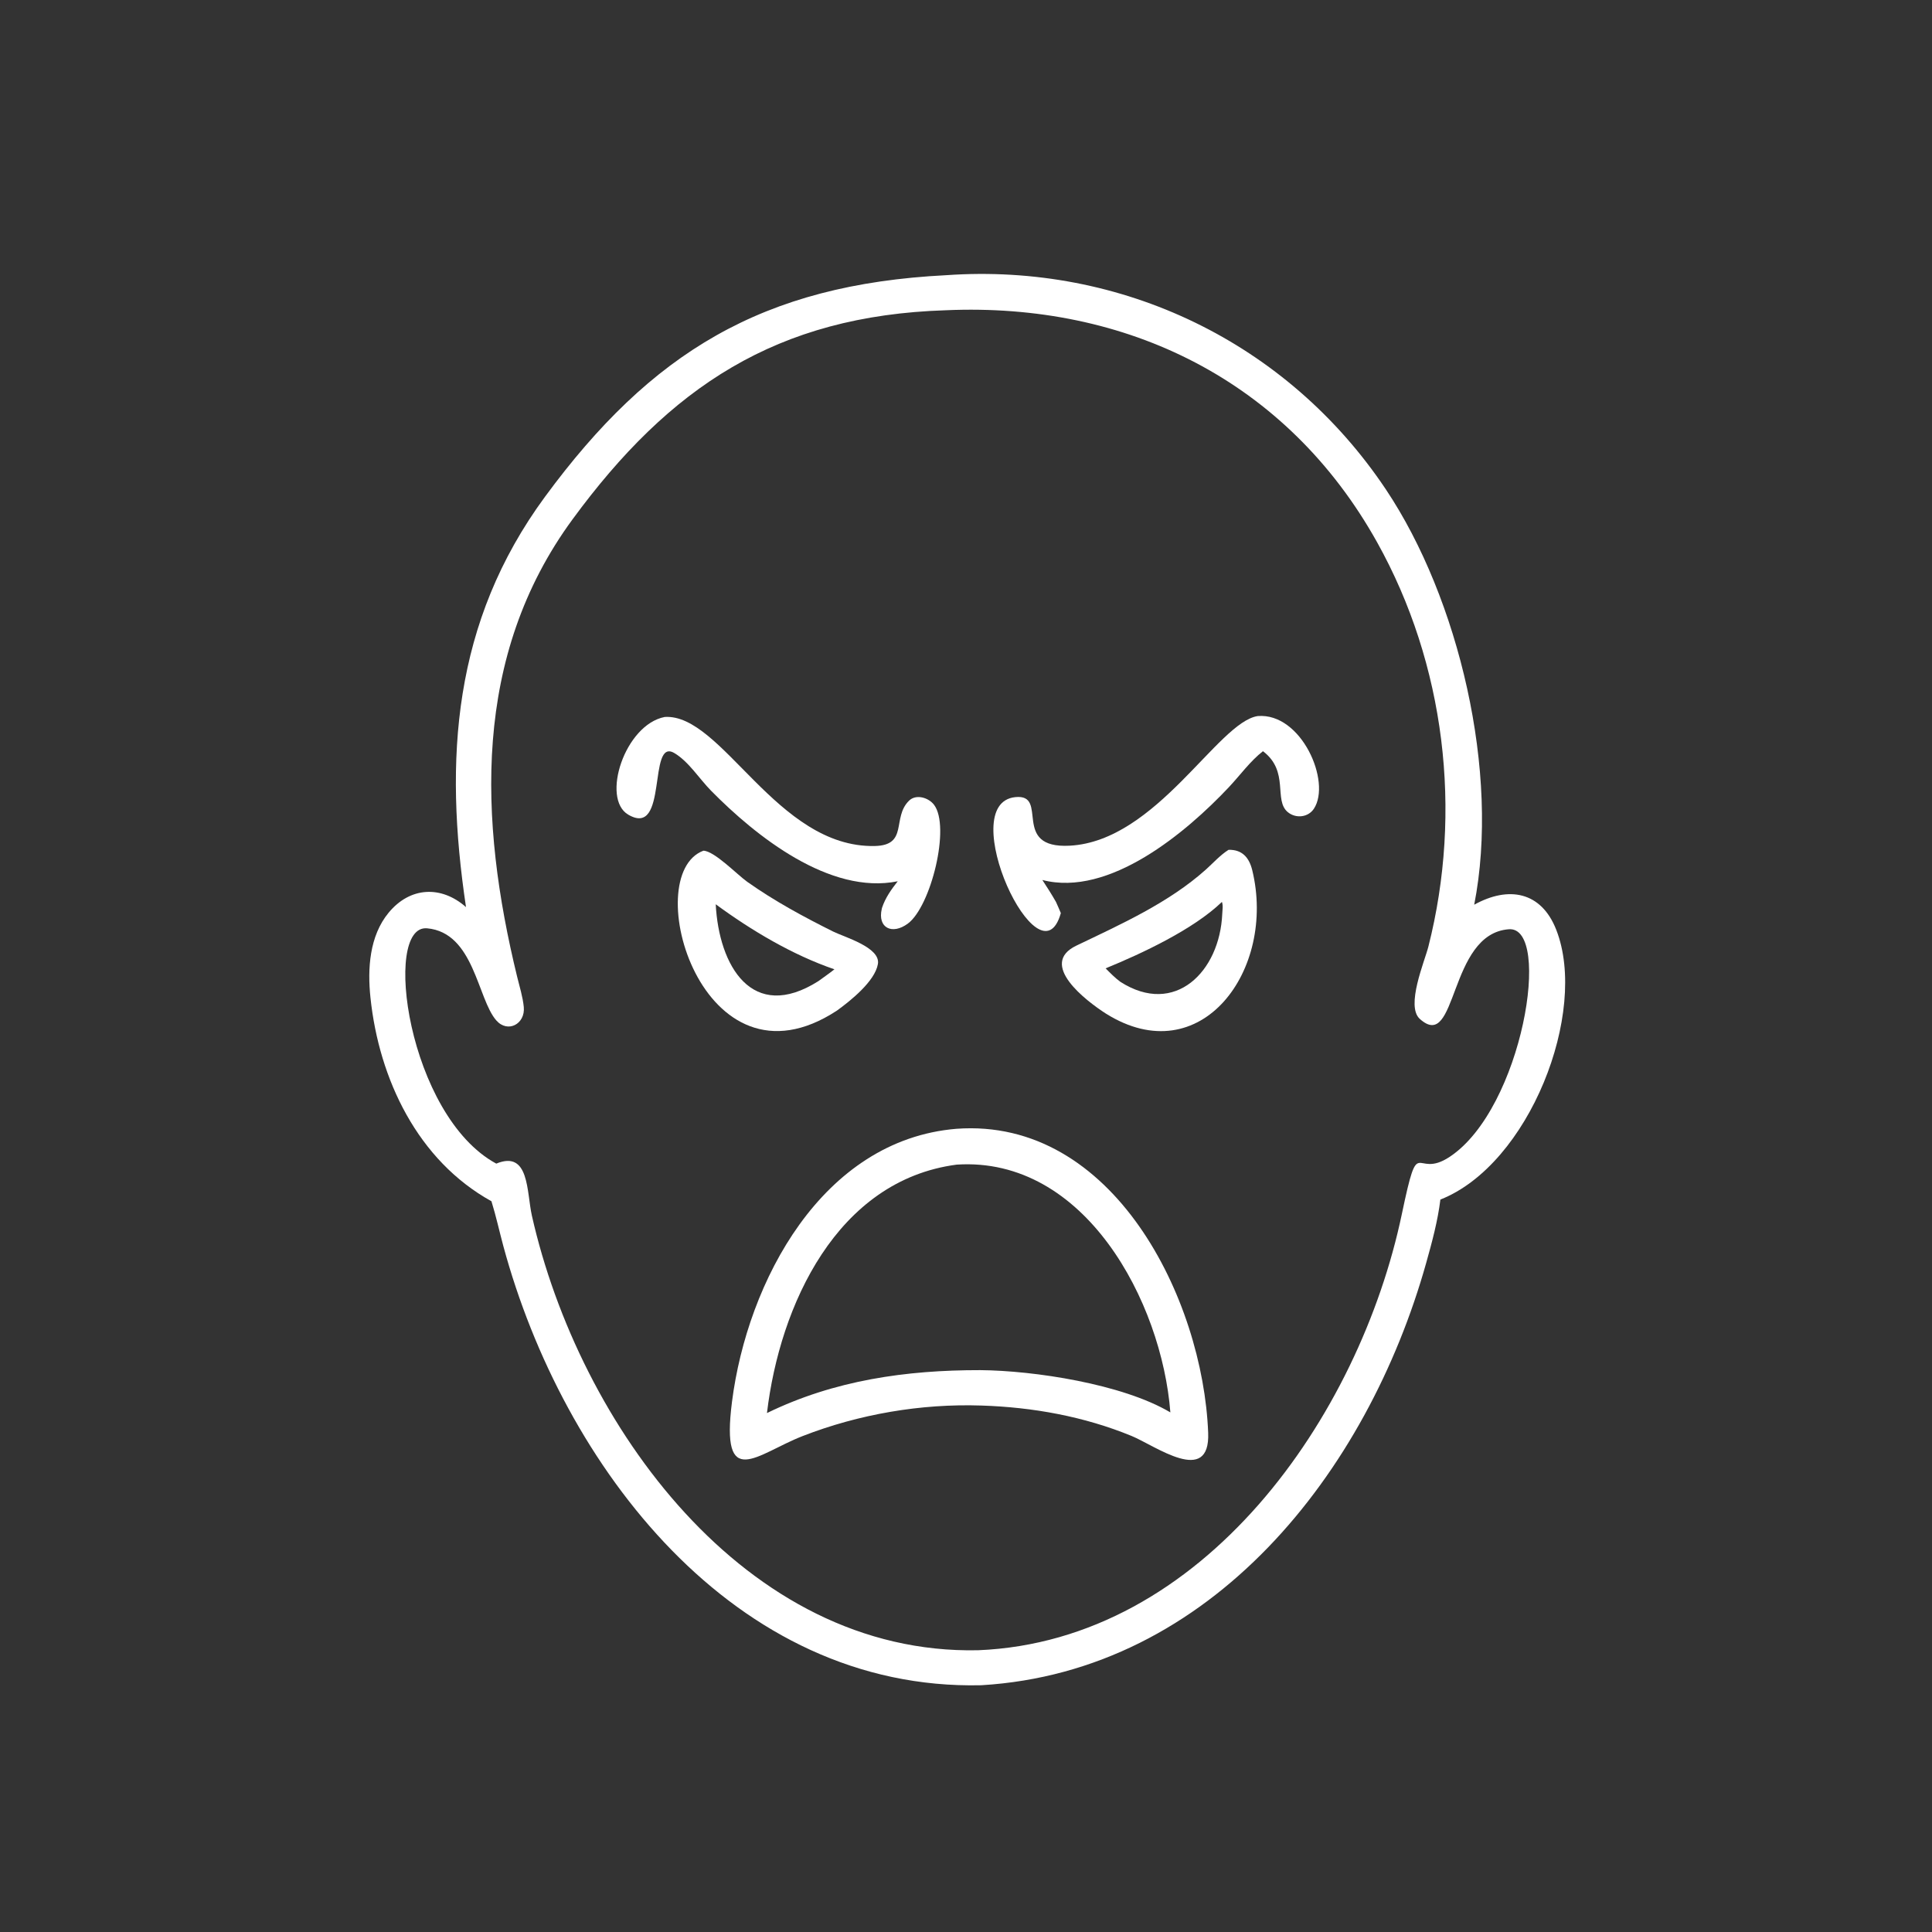 <?xml version="1.0" encoding="utf-8" ?>
<svg xmlns="http://www.w3.org/2000/svg" xmlns:xlink="http://www.w3.org/1999/xlink" width="1023" height="1023">
	<rect width="100%" height="100%" fill="#333333" stroke="none"/>
	<path fill="white" transform="scale(1.6 1.6)" d="M154.219 300.198C146.901 251.278 149.855 205.899 180.378 164.374C215.38 116.757 252.174 94.145 313.139 91.072C371.103 86.99 426.019 113.207 458.619 161.93C482.797 198.065 496.469 255.765 487.874 299.405C499.243 293.107 510.065 295.025 515.026 307.705C525.721 335.042 506.071 385.399 476.679 396.983C475.823 404.039 473.895 411.142 471.977 417.973C452.53 487.234 400.945 553.164 324.749 557.712C242.84 559.606 186.259 485.166 166.574 412.371C165.24 407.438 164.157 402.421 162.64 397.542C138.276 384.059 125.432 357.199 122.597 330.137C121.596 320.587 122.24 309.758 128.627 302.032C135.7 293.474 145.999 292.951 154.219 300.198ZM312.997 102.676C256.968 104.452 221.566 128.096 189.445 171.913C156.279 217.155 158.47 271.348 171.156 323.293C171.948 326.535 173.019 329.932 173.341 333.253C173.886 338.894 168.03 341.997 164.255 337.708C157.956 330.552 156.946 308.642 141.353 307.215C126.404 305.847 134.932 369.242 164.236 385.087C175.249 380.541 174.244 394.442 176.03 402.349C191.597 471.296 246.45 547.789 323.697 546.13C398.264 543.074 449.853 468.855 463.93 401.761C469.726 374.134 467.96 390.661 479.761 382.841C503.961 366.805 513.72 306.482 499.35 307.524C479.146 308.988 482.45 348.528 469.876 337.202C465.142 332.939 471.446 318.238 472.709 313.26C484.051 268.553 478.296 219.868 455.719 179.421C425.869 125.943 372.878 100.042 312.997 102.676Z"/>
	<path fill="white" transform="scale(1.6 1.6)" d="M351.072 302.186C344.097 326.994 315.576 265.934 335.99 263.8C347.435 262.603 334.292 280.94 354.045 279.871C382.823 278.312 403.039 238.881 416.253 236.971C430.701 235.817 440.663 258.757 434.82 267.641C432.933 270.51 428.886 270.953 426.23 268.804C421.346 264.853 426.833 255.305 417.96 248.601C413.736 251.894 410.355 256.609 406.679 260.514C392.634 275.433 367.099 296.975 344.957 291.221C346.539 293.617 348.054 296.013 349.476 298.509C350.045 299.714 350.544 300.961 351.072 302.186Z"/>
	<path fill="white" transform="scale(1.6 1.6)" d="M297.093 291.647C274.605 296.21 250.196 276.784 235.306 261.662C231.453 257.75 227.859 251.965 223.135 249.2C214.25 243.998 221.273 277.429 207.914 269.603C198.865 264.303 206.747 239.823 219.992 237.271C238.997 236.077 256.988 280.638 289.473 279.978C300.722 279.749 295.085 270.638 300.823 264.991C303.146 262.704 307.249 263.939 309.075 266.292C314.665 273.495 308.056 300.083 300.407 305.682C295.234 309.469 290.356 307.074 291.811 300.795L291.897 300.432C292.994 297.121 294.96 294.362 297.093 291.647Z"/>
	<path fill="white" transform="scale(1.6 1.6)" d="M365.985 335.438C359.398 331.22 343.476 319.055 356.22 312.942C370.939 305.88 386.734 298.803 399.034 287.804C401.473 285.624 403.804 282.983 406.576 281.239C411.043 281.121 413.392 283.765 414.419 287.98C422.437 320.891 397.464 355.175 365.985 335.438ZM404.382 298.481C395.038 307.509 378.014 315.514 365.892 320.463C367.465 322.047 368.989 323.615 370.795 324.937C388.809 336.46 403.675 321.562 404.494 302.413C404.547 301.177 404.83 299.661 404.382 298.481Z"/>
	<path fill="white" transform="scale(1.6 1.6)" d="M276.938 334.471C232.436 363.58 211.269 289.604 232.778 281.532C236.406 281.603 244.012 289.501 247.256 291.8C256.229 298.158 265.865 303.372 275.691 308.272C279.403 310.123 291.472 313.521 290.534 319.028C289.557 324.769 281.374 331.268 276.938 334.471ZM236.863 299.256C237.909 319.583 248.863 338.597 270.826 324.703C272.601 323.408 274.428 322.15 276.148 320.785C262.268 316.027 248.651 307.92 236.863 299.256Z"/>
	<path fill="white" transform="scale(1.6 1.6)" d="M324.766 465.148C304.775 464.481 284.231 468.001 265.605 475.259C250.488 481.15 238.424 493.812 242.248 463.883C247.327 424.126 272.033 377.25 316.506 373.564C368.489 369.735 398.118 429.931 399.832 474.176C400.52 491.929 382.282 478.418 374.494 475.218C358.755 468.749 341.736 465.684 324.766 465.148ZM316.609 385.421C276.959 390.62 258.047 431.958 253.818 467.636C276.119 456.767 299.879 453.4 324.436 453.432C342.148 453.576 371.46 458.002 387.32 467.416C384.482 430.811 359.045 382.662 316.609 385.421Z"/>
</svg>
